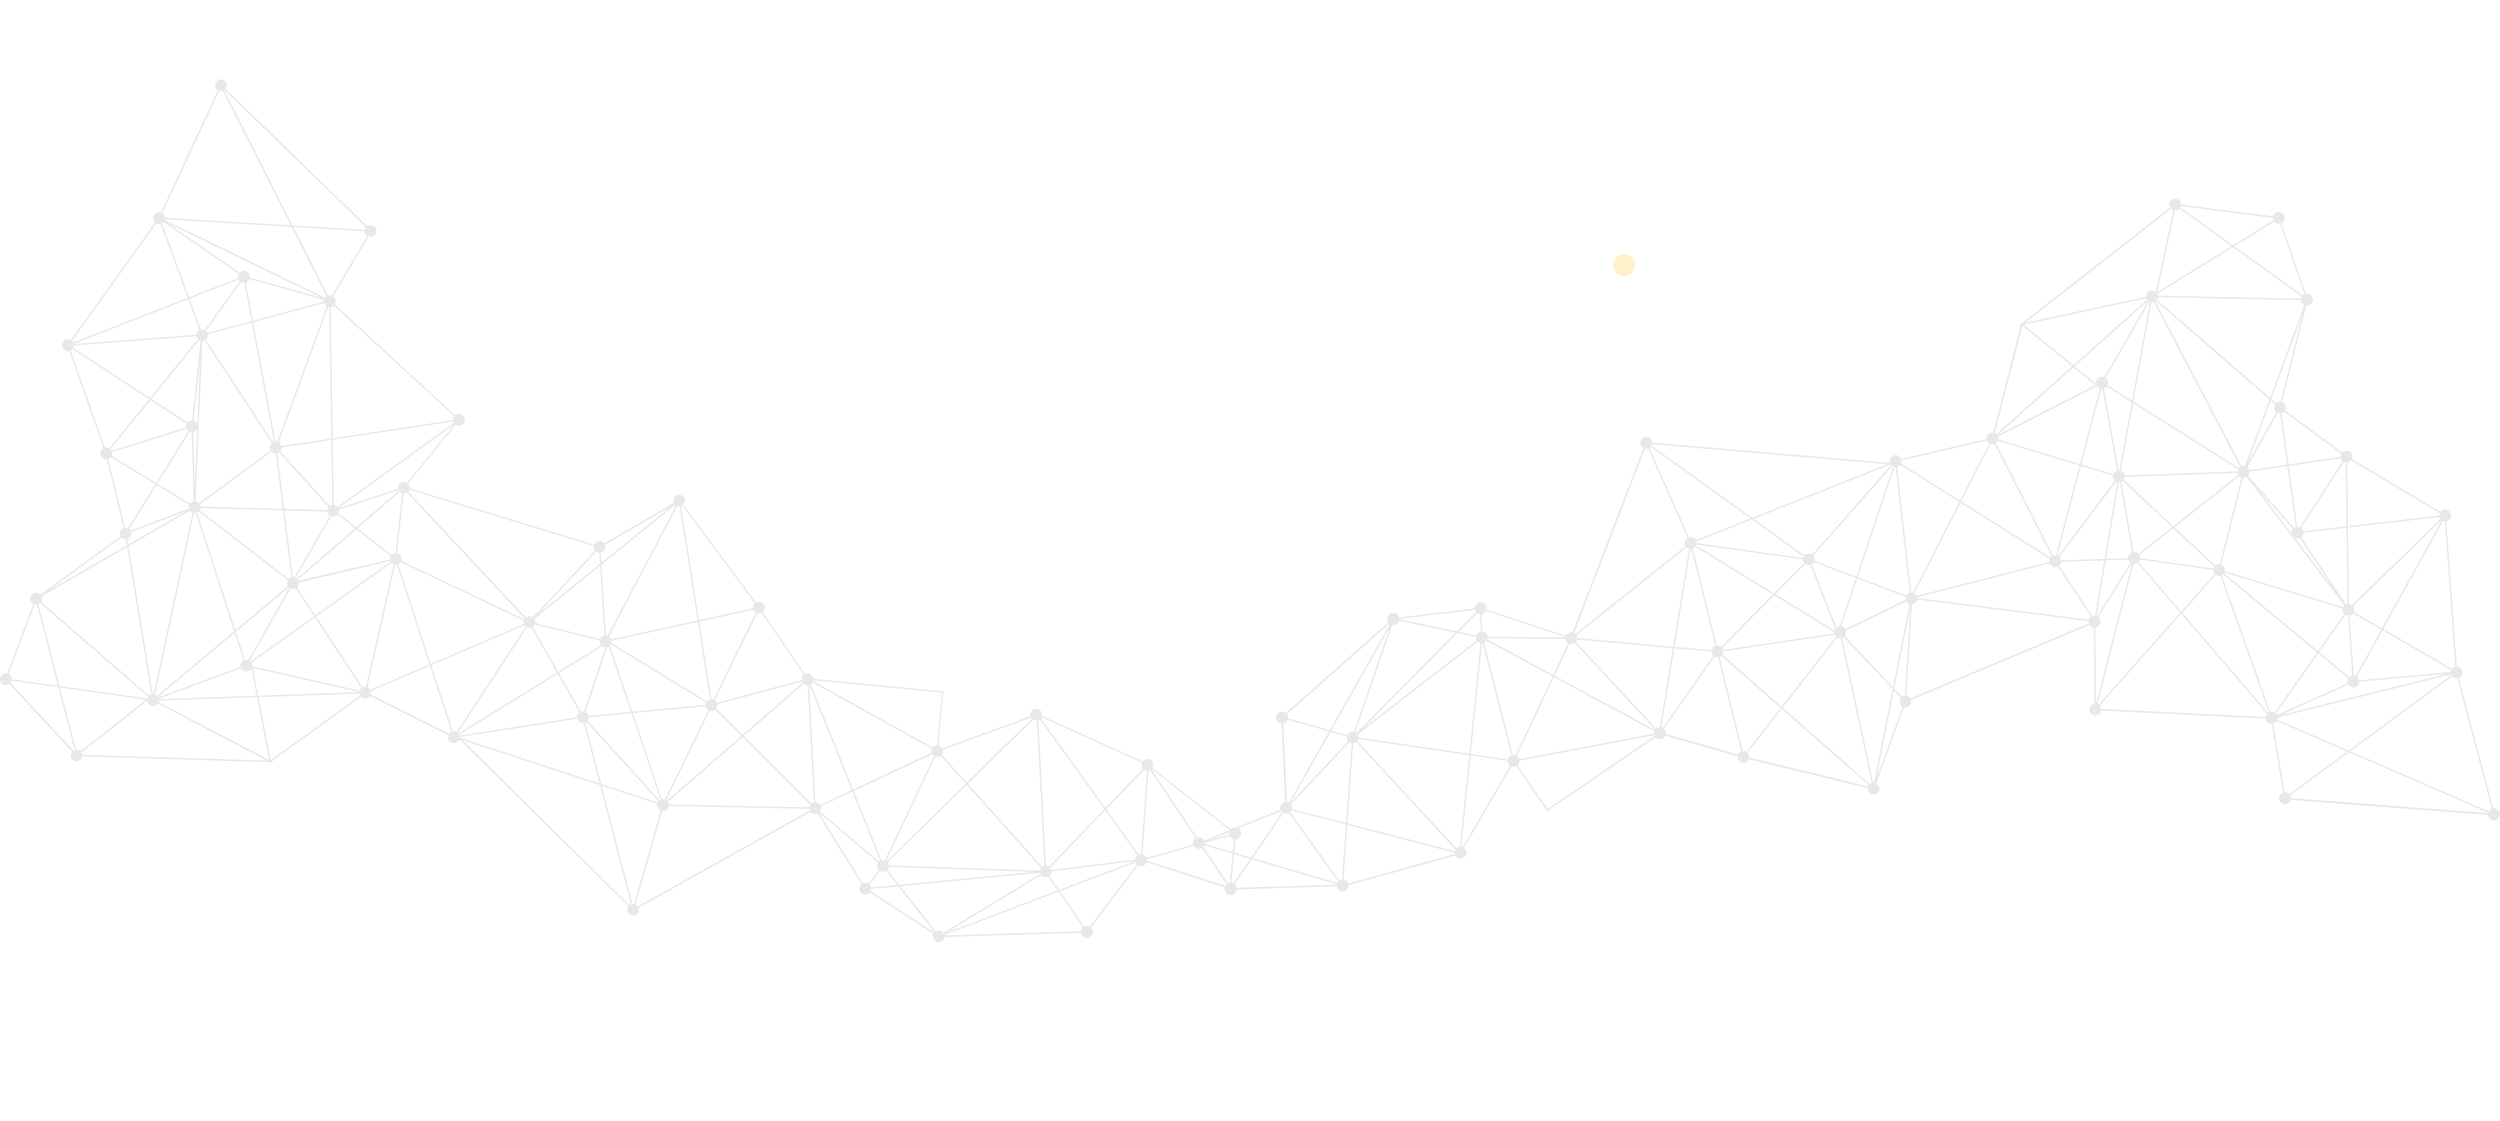 <svg width="1584" height="710" viewBox="0 0 1584 710" fill="none" xmlns="http://www.w3.org/2000/svg">
<g opacity="0.9" clip-path="url(#clip0_108_107)">
<path d="M1583.6 514.315C1582.85 512.867 1581.3 512.1 1579.78 512.291L1557.85 429.412C1557.94 429.37 1558.04 429.327 1558.13 429.284C1559.98 428.347 1560.71 426.089 1559.77 424.236C1559.15 423.001 1557.94 422.277 1556.64 422.192L1550.06 330.324C1550.38 330.26 1550.7 330.153 1551.02 330.004C1552.87 329.067 1553.59 326.809 1552.66 324.956C1551.72 323.103 1549.46 322.379 1547.61 323.316C1547.1 323.572 1546.7 323.934 1546.38 324.338L1490.1 290.791C1490.53 289.811 1490.53 288.639 1489.99 287.595C1489.06 285.742 1486.8 285.018 1484.95 285.955C1484.56 286.147 1484.22 286.403 1483.95 286.701L1447.81 259.969C1448.41 258.925 1448.47 257.605 1447.88 256.455C1447.45 255.603 1446.73 255.006 1445.92 254.665L1461.33 193.47C1462.04 193.555 1462.78 193.427 1463.46 193.086C1465.32 192.149 1466.04 189.891 1465.1 188.038C1464.31 186.505 1462.61 185.738 1460.99 186.079L1445.49 141.412C1445.49 141.412 1445.51 141.412 1445.51 141.391C1447.37 140.454 1448.09 138.196 1447.15 136.343C1446.22 134.49 1443.96 133.765 1442.11 134.703C1441.11 135.214 1440.45 136.087 1440.19 137.088L1381.93 129.59C1381.93 129.015 1381.81 128.44 1381.53 127.886C1380.59 126.033 1378.33 125.309 1376.48 126.246C1374.63 127.184 1373.91 129.441 1374.84 131.295C1374.89 131.358 1374.93 131.422 1374.95 131.508L1281.01 204.823L1280.73 204.589L1280.58 205.164L1279.05 206.356L1280.35 206.08L1262.93 274.049C1262.2 273.963 1261.46 274.07 1260.78 274.432C1259.35 275.156 1258.61 276.647 1258.76 278.138L1204.57 290.791C1204.52 290.663 1204.46 290.535 1204.4 290.407C1203.46 288.554 1201.2 287.83 1199.35 288.767C1197.67 289.619 1196.92 291.579 1197.5 293.304L1046.83 280.417C1046.81 279.906 1046.68 279.374 1046.43 278.884C1045.49 277.031 1043.23 276.306 1041.38 277.244C1039.53 278.181 1038.8 280.439 1039.74 282.292C1040.1 282.995 1040.66 283.527 1041.29 283.889L996.367 400.742C995.536 400.529 994.621 400.614 993.79 401.04C993.024 401.424 992.47 402.042 992.108 402.766L941.794 386.173C941.943 385.385 941.857 384.533 941.453 383.766C940.516 381.913 938.259 381.189 936.407 382.126C935.108 382.786 934.362 384.085 934.362 385.427L886.475 391.2C886.411 390.944 886.305 390.667 886.177 390.412C885.24 388.558 882.983 387.834 881.131 388.771C879.278 389.709 878.555 391.967 879.491 393.82C879.577 393.969 879.64 394.097 879.726 394.224L814.719 451.756C813.612 450.776 811.972 450.521 810.567 451.245C808.715 452.182 807.991 454.44 808.928 456.293C809.545 457.486 810.716 458.21 811.972 458.317L814.315 508.053C813.91 508.117 813.484 508.223 813.101 508.436C811.398 509.309 810.652 511.29 811.27 513.037L783.015 524.433C781.843 524.283 780.715 524.688 779.906 525.476L730.124 486.497C730.315 486.177 730.464 485.815 730.55 485.432C730.997 483.43 729.74 481.427 727.739 480.959C726.248 480.618 724.779 481.214 723.928 482.365L714.197 477.977L660.177 453.609C660.582 451.628 659.326 449.69 657.346 449.243C655.344 448.796 653.343 450.052 652.874 452.054C652.746 452.63 652.768 453.226 652.895 453.758L597.024 474.121C596.534 473.206 595.661 472.503 594.575 472.247L597.705 437.996L515.303 430.115C515.239 428.454 514.089 426.984 512.407 426.601C511.512 426.388 510.639 426.537 509.894 426.899L483.278 387.856C483.832 387.366 484.258 386.684 484.428 385.896C484.875 383.894 483.619 381.892 481.618 381.423C480.681 381.21 479.744 381.38 478.977 381.806L432.964 319.844C433.475 319.354 433.837 318.715 434.007 317.991C434.454 315.989 433.198 313.986 431.197 313.518C429.195 313.071 427.194 314.327 426.725 316.329C426.534 317.118 426.64 317.906 426.917 318.587L382.756 344.275C382.245 343.615 381.5 343.104 380.627 342.912C378.859 342.507 377.113 343.423 376.39 345.021L259.557 309.386L259.408 309.833C259.685 308.576 259.301 307.319 258.471 306.446L288.813 269.171C289.154 269.384 289.537 269.554 289.942 269.639C291.943 270.087 293.945 268.83 294.413 266.828C294.86 264.826 293.604 262.823 291.602 262.355C290.41 262.078 289.239 262.419 288.387 263.143L212.053 192.81C212.287 192.447 212.479 192.043 212.585 191.574C212.926 190.083 212.309 188.613 211.159 187.74L233.474 149.868C233.623 149.932 233.772 149.975 233.921 149.996C235.922 150.443 237.924 149.187 238.392 147.184C238.839 145.182 237.583 143.18 235.581 142.711C234.517 142.477 233.431 142.711 232.601 143.308L142.959 56.297C143.257 55.892 143.491 55.423 143.619 54.891C144.066 52.888 142.81 50.886 140.808 50.418C138.807 49.97 136.805 51.227 136.337 53.229C135.975 54.806 136.677 56.382 137.976 57.212L101.992 134.66C101.885 134.639 101.8 134.596 101.694 134.575C99.692 134.127 97.691 135.384 97.222 137.386C96.924 138.728 97.371 140.07 98.308 140.944L44.842 215.452C44.544 215.303 44.246 215.175 43.905 215.09C41.904 214.621 39.902 215.899 39.434 217.901C38.987 219.903 40.243 221.906 42.245 222.374C42.798 222.502 43.331 222.502 43.842 222.374L65.581 283.932C64.623 284.422 63.878 285.316 63.622 286.445C63.175 288.447 64.431 290.45 66.433 290.918C66.859 291.004 67.263 291.025 67.668 290.982L78.314 334.456C77.186 334.882 76.313 335.862 76.015 337.118C75.802 338.034 75.951 338.972 76.377 339.738L25.594 376.758C25.104 376.247 24.465 375.864 23.72 375.693C21.718 375.246 19.717 376.503 19.248 378.505C18.865 380.188 19.674 381.849 21.144 382.637L4.557 426.707H4.535C2.534 426.26 0.532 427.517 0.064 429.519C-0.383 431.521 0.873 433.523 2.875 433.992C3.96 434.247 5.025 433.992 5.877 433.374L45.694 476.23C45.332 476.656 45.055 477.189 44.927 477.785C44.48 479.787 45.737 481.79 47.738 482.258C49.74 482.705 51.741 481.449 52.209 479.446C52.231 479.361 52.231 479.297 52.252 479.212L170.852 482.94L170.916 483.302L171.384 482.961L173.322 483.025L172.151 482.407L228.768 441.49C229.258 442.022 229.918 442.405 230.663 442.576C232.217 442.917 233.75 442.256 234.581 441.021L284.107 465.857C284.065 465.985 284.022 466.113 284.001 466.262C283.554 468.285 284.81 470.266 286.811 470.735C288.643 471.161 290.453 470.138 291.113 468.434L398.236 574.296C397.916 574.701 397.682 575.191 397.576 575.723C397.129 577.726 398.385 579.728 400.386 580.197C402.388 580.644 404.389 579.387 404.858 577.385C405.028 576.618 404.943 575.851 404.687 575.17L513.471 514.358C513.982 515.039 514.728 515.572 515.643 515.763C516.474 515.955 517.304 515.849 518.028 515.508L545.964 560.281C545.346 560.792 544.878 561.495 544.686 562.347C544.239 564.349 545.495 566.351 547.497 566.82C548.902 567.139 550.286 566.607 551.159 565.585L591.488 591.677C591.381 591.933 591.275 592.189 591.211 592.465C590.764 594.489 592.02 596.47 594.021 596.939C596.023 597.386 598.024 596.129 598.493 594.127C598.535 593.978 598.557 593.829 598.557 593.68L684.941 591.081C685.175 592.551 686.261 593.786 687.794 594.127C689.795 594.574 691.797 593.317 692.265 591.315C692.564 589.995 692.138 588.695 691.243 587.822L721.117 548.246C721.479 548.481 721.862 548.651 722.288 548.736C724.141 549.162 725.972 548.118 726.61 546.393L776.073 562.262C776.052 562.347 776.031 562.411 776.009 562.496C775.562 564.52 776.818 566.5 778.82 566.969C780.14 567.267 781.439 566.82 782.312 565.925C783.015 565.308 783.44 564.434 783.526 563.518L846.978 561.623C847.041 562.006 847.148 562.368 847.34 562.73C848.276 564.583 850.533 565.308 852.386 564.37C853.749 563.689 854.494 562.262 854.43 560.835L864.757 557.959L922.077 542.069C923.035 543.858 925.249 544.54 927.08 543.624C928.933 542.687 929.657 540.429 928.72 538.576C928.443 538.043 928.06 537.596 927.613 537.255L957.657 485.645C958.615 486.028 959.743 486.028 960.744 485.517L980.312 513.974L1048.98 467.114C1050.09 468.349 1051.92 468.754 1053.47 467.966C1054.28 467.561 1054.88 466.879 1055.22 466.113L1100.85 479.148C1100.74 479.894 1100.85 480.682 1101.21 481.406C1102.15 483.259 1104.41 483.983 1106.26 483.046C1107.11 482.599 1107.73 481.875 1108.05 481.044L1183.34 499.32C1183.25 500.022 1183.38 500.747 1183.72 501.428C1184.66 503.281 1186.91 504.006 1188.77 503.068C1190.62 502.131 1191.34 499.873 1190.41 498.02C1190.04 497.296 1189.47 496.742 1188.79 496.401L1206.38 448.199C1207.21 448.391 1208.08 448.284 1208.89 447.88C1210.51 447.049 1211.27 445.217 1210.8 443.534L1323.87 395.971L1323.68 395.524C1324.27 396.674 1325.38 397.398 1326.57 397.547L1327.08 445.835C1326.68 445.899 1326.3 446.005 1325.91 446.197C1324.06 447.134 1323.34 449.392 1324.27 451.245C1325.21 453.098 1327.47 453.822 1329.32 452.885C1330.41 452.331 1331.11 451.33 1331.3 450.201L1435.51 455.356C1435.55 455.803 1435.68 456.229 1435.89 456.634C1436.59 457.997 1438 458.764 1439.44 458.679L1446.53 502.259C1446.39 502.323 1446.26 502.366 1446.11 502.451C1444.26 503.388 1443.53 505.646 1444.47 507.499C1445.41 509.352 1447.66 510.076 1449.52 509.139C1450.5 508.628 1451.18 507.754 1451.43 506.775L1576.51 516.338C1576.53 516.85 1576.65 517.361 1576.91 517.851C1577.85 519.704 1580.1 520.428 1581.96 519.491C1583.79 518.426 1584.53 516.168 1583.6 514.315ZM1547.95 330.153C1548.31 330.302 1548.72 330.388 1549.1 330.409L1555.68 422.277C1555.36 422.341 1555.04 422.447 1554.72 422.596C1554.21 422.852 1553.79 423.235 1553.45 423.661L1510.09 398.548L1547.95 330.153ZM1441.21 259.884C1441.49 260.416 1441.87 260.842 1442.3 261.183L1424.07 293.517L1438.72 253.749L1441.42 256.092C1440.72 257.2 1440.59 258.627 1441.21 259.884ZM1454.01 334.136C1453.82 334.243 1453.65 334.349 1453.48 334.477L1424.37 301.441C1424.99 300.738 1425.31 299.822 1425.28 298.906L1449.24 295.349L1454.6 333.902C1454.39 333.966 1454.2 334.051 1454.01 334.136ZM1457.22 340.91L1479.07 373.691L1454.05 340.846C1455.01 341.315 1456.16 341.379 1457.22 340.91ZM1452.03 338.205L1430.12 309.45L1452.77 335.159C1452.09 335.99 1451.82 337.118 1452.03 338.205ZM1425.16 297.969C1425.09 297.734 1425.01 297.5 1424.9 297.287C1424.62 296.755 1424.26 296.329 1423.82 295.988L1443.17 261.652C1443.62 261.844 1444.11 261.929 1444.62 261.929L1449.13 294.412L1425.16 297.969ZM1422.39 295.327C1421.71 295.178 1420.96 295.2 1420.26 295.455L1365.62 191.063L1365.69 190.722C1365.77 190.658 1365.84 190.594 1365.9 190.552L1437.95 253.089L1422.39 295.327ZM1419.41 295.924C1419.13 296.116 1418.88 296.35 1418.66 296.605L1351.72 254.41L1363.17 191.51C1363.66 191.553 1364.15 191.489 1364.64 191.319L1419.41 295.924ZM1345.63 304.039C1346.01 303.507 1346.25 302.868 1346.31 302.207L1417.83 299.609C1417.9 299.971 1418 300.333 1418.19 300.695C1418.24 300.78 1418.28 300.844 1418.32 300.908L1377.01 333.412L1345.63 304.039ZM1402.97 359.015C1402.71 359.377 1402.52 359.782 1402.4 360.208L1355.96 353.605C1355.96 353.03 1355.83 352.412 1355.55 351.858C1355.51 351.773 1355.47 351.709 1355.42 351.645L1376.97 334.69L1402.97 359.015ZM1266.06 276.541L1328.81 244.612C1329.23 245.229 1329.83 245.698 1330.49 245.954L1317.82 294.071L1266.23 278.415C1266.34 277.797 1266.27 277.158 1266.06 276.541ZM1331.43 246.188C1331.64 246.209 1331.87 246.23 1332.09 246.209L1341.46 298.267C1341.26 298.331 1341.07 298.395 1340.88 298.501C1340.01 298.948 1339.39 299.673 1339.07 300.503L1318.72 294.326L1331.43 246.188ZM1333.02 246.06C1333.22 245.996 1333.41 245.932 1333.6 245.826C1334.07 245.591 1334.47 245.251 1334.79 244.867L1350.65 254.857L1342.78 298.096C1342.67 298.096 1342.54 298.096 1342.44 298.096L1333.02 246.06ZM1351.53 255.432L1418.15 297.415C1417.98 297.798 1417.85 298.224 1417.81 298.65L1346.29 301.249C1346.23 300.887 1346.12 300.525 1345.93 300.163C1345.46 299.225 1344.65 298.586 1343.71 298.288L1351.53 255.432ZM1350.85 253.835L1335.3 244.037C1335.77 243.035 1335.79 241.821 1335.24 240.756C1334.98 240.245 1334.6 239.798 1334.17 239.478L1341.95 225.974L1361.94 191.169C1362.02 191.212 1362.13 191.233 1362.22 191.276L1350.85 253.835ZM1333.34 239.01C1332.36 238.605 1331.24 238.605 1330.21 239.137C1328.66 239.926 1327.89 241.672 1328.25 243.312L1314.48 232.087L1360.96 190.594C1361 190.637 1361.07 190.68 1361.11 190.722L1333.34 239.01ZM1327.68 244.079L1265.63 275.667L1313.75 232.726L1327.68 244.079ZM1265.95 279.331L1317.57 294.987L1302.58 351.858C1302 351.794 1301.4 351.837 1300.85 352.05L1264.65 280.886C1265.23 280.481 1265.68 279.949 1265.95 279.331ZM1318.48 295.264L1338.86 301.441C1338.77 302.144 1338.9 302.868 1339.24 303.549C1339.43 303.911 1339.69 304.252 1339.97 304.529L1303.96 352.306C1303.81 352.22 1303.68 352.156 1303.51 352.093L1318.48 295.264ZM1340.92 305.211C1341.12 305.296 1341.31 305.381 1341.52 305.445L1333.45 354.095L1305.83 354.989C1305.77 354.606 1305.66 354.244 1305.47 353.882C1305.28 353.52 1305.05 353.179 1304.77 352.902L1340.92 305.211ZM1334.24 355.032L1348.59 354.585C1348.65 354.819 1348.74 355.053 1348.87 355.266C1349.12 355.777 1349.48 356.182 1349.91 356.523L1328.79 390.39C1328.66 390.326 1328.53 390.284 1328.4 390.22L1334.24 355.032ZM1348.46 353.605L1334.41 354.052L1342.46 305.594C1342.71 305.594 1342.97 305.594 1343.22 305.552L1350.89 350.048C1350.76 350.09 1350.63 350.154 1350.51 350.218C1349.19 350.9 1348.44 352.22 1348.46 353.605ZM1344.16 305.253C1344.2 305.232 1344.25 305.211 1344.29 305.189C1344.54 305.062 1344.76 304.913 1344.97 304.742L1376.25 334.009L1354.81 350.878C1354.02 350.112 1352.91 349.728 1351.8 349.835L1344.16 305.253ZM1355.81 354.563L1402.27 361.145C1402.27 361.742 1402.4 362.338 1402.67 362.892C1402.82 363.169 1402.99 363.424 1403.18 363.659L1382.02 387.493L1355 356.054C1355.38 355.628 1355.66 355.117 1355.81 354.563ZM1377.74 334.073L1418.94 301.654C1419.3 302.016 1419.73 302.271 1420.2 302.463L1406.46 357.481C1405.76 357.396 1405.01 357.524 1404.33 357.865C1404.08 357.993 1403.86 358.142 1403.65 358.312L1377.74 334.073ZM1421.11 302.697C1421.81 302.783 1422.56 302.655 1423.24 302.314C1423.3 302.293 1423.35 302.25 1423.41 302.229L1485.33 383.51C1484.99 383.83 1484.71 384.192 1484.5 384.618L1409.68 361.827C1409.81 361.06 1409.7 360.25 1409.32 359.505C1408.89 358.653 1408.17 358.035 1407.34 357.716L1421.11 302.697ZM1409.42 362.743L1484.2 385.534C1484.03 386.343 1484.14 387.195 1484.52 387.983C1484.73 388.409 1485.01 388.75 1485.33 389.048L1468.7 412.606L1409.17 363.211C1409.27 363.062 1409.34 362.892 1409.42 362.743ZM1494.81 431.01C1494.74 430.712 1494.64 430.413 1494.49 430.115C1494.21 429.583 1493.83 429.135 1493.36 428.795L1509.63 399.4L1552.98 424.492C1552.81 424.897 1552.7 425.344 1552.7 425.791L1494.81 431.01ZM1550.21 427.005L1444.53 453.183L1487.95 433.779C1488.95 435.44 1491.08 436.058 1492.85 435.163C1494.1 434.524 1494.85 433.289 1494.89 431.968L1550.21 427.005ZM1492.51 428.347C1492.14 428.198 1491.76 428.113 1491.36 428.092L1488.69 389.922C1488.99 389.858 1489.27 389.751 1489.55 389.624C1490.06 389.368 1490.48 388.985 1490.82 388.558L1508.77 398.953L1492.51 428.347ZM1490.4 428.156C1490.08 428.219 1489.76 428.326 1489.44 428.475C1489.12 428.646 1488.84 428.837 1488.59 429.072L1469.45 413.203L1486.12 389.581C1486.61 389.836 1487.16 389.986 1487.74 390.007L1490.4 428.156ZM1468.89 413.991L1487.97 429.817C1487.4 430.712 1487.23 431.841 1487.54 432.884L1442.53 452.992C1442.36 452.693 1442.15 452.395 1441.91 452.161L1468.89 413.991ZM1443 454.568L1552.93 427.325C1552.98 427.431 1553.02 427.559 1553.08 427.666C1553.1 427.708 1553.13 427.73 1553.15 427.772L1488.1 475.57L1442.83 455.952C1442.98 455.505 1443.02 455.036 1443 454.568ZM1546.99 329.621C1547.04 329.642 1547.08 329.685 1547.1 329.706L1509.24 398.101L1491.31 387.728C1491.72 386.748 1491.72 385.598 1491.21 384.575C1491.12 384.384 1490.99 384.213 1490.87 384.043L1546.99 329.621ZM1546.31 328.918L1490.18 383.34C1489.63 382.893 1488.97 382.637 1488.29 382.552L1487.69 334.286L1545.67 327.597C1545.74 327.874 1545.84 328.13 1545.97 328.385C1546.08 328.577 1546.21 328.747 1546.31 328.918ZM1488.38 292.665C1488.86 292.409 1489.29 292.047 1489.61 291.643L1545.89 325.19C1545.69 325.638 1545.59 326.128 1545.59 326.617L1487.71 333.306L1487.23 293.027C1487.61 292.963 1487.99 292.857 1488.38 292.665ZM1487.33 382.573C1486.99 382.616 1486.65 382.722 1486.33 382.871L1458.03 340.441C1458.93 339.738 1459.42 338.673 1459.44 337.566L1486.74 334.413L1487.33 382.573ZM1485.07 292.708C1485.44 292.878 1485.84 293.006 1486.25 293.048L1486.74 333.434L1459.33 336.586C1459.27 336.309 1459.16 336.053 1459.03 335.798C1458.8 335.329 1458.48 334.946 1458.12 334.626L1485.07 292.708ZM1484.27 292.196L1457.31 334.115C1456.76 333.86 1456.16 333.732 1455.56 333.753L1450.2 295.221L1483.07 290.343C1483.14 290.578 1483.22 290.791 1483.33 291.025C1483.56 291.472 1483.88 291.877 1484.27 292.196ZM1446.26 261.524C1446.64 261.332 1446.98 261.077 1447.26 260.779L1483.39 287.51C1483.07 288.085 1482.92 288.746 1482.92 289.406L1450.05 294.284L1445.53 261.822C1445.79 261.737 1446.02 261.631 1446.26 261.524ZM1445 254.452C1444.3 254.367 1443.55 254.495 1442.87 254.836C1442.57 254.985 1442.32 255.177 1442.08 255.39L1439.1 252.791L1459.14 198.454L1445 254.452ZM1438.32 252.109L1366.54 189.828C1366.84 189.38 1367.03 188.848 1367.11 188.315L1458.08 190.19C1458.12 190.637 1458.25 191.063 1458.46 191.489C1458.82 192.213 1459.4 192.767 1460.06 193.108L1438.32 252.109ZM1366.82 186.206L1414.83 156.557L1458.48 187.974C1458.27 188.358 1458.14 188.762 1458.08 189.188L1367.11 187.314C1367.09 186.973 1366.99 186.59 1366.82 186.206ZM1444.62 141.753L1460.12 186.419H1460.1C1459.69 186.632 1459.35 186.888 1459.08 187.208L1415.75 156.024L1440.98 140.454C1441.83 141.54 1443.26 142.051 1444.62 141.753ZM1381.87 130.592L1440.13 138.089C1440.13 138.6 1440.23 139.133 1440.47 139.623L1414.89 155.406L1381.55 131.422C1381.68 131.167 1381.78 130.869 1381.87 130.592ZM1379.95 132.977C1380.36 132.764 1380.7 132.509 1381 132.189L1414 155.96L1366.9 185.035L1377.95 133.382C1378.61 133.425 1379.31 133.297 1379.95 132.977ZM1375.61 132.296C1376.01 132.679 1376.48 132.977 1376.99 133.169L1365.92 184.971C1364.79 183.97 1363.13 183.672 1361.71 184.417C1360.3 185.12 1359.55 186.59 1359.66 188.06L1283.03 204.546L1375.61 132.296ZM1359.87 188.997C1359.94 189.146 1359.98 189.295 1360.07 189.444C1360.15 189.593 1360.21 189.721 1360.32 189.849L1313.71 231.448L1282.16 205.717L1359.87 188.997ZM1281.37 206.314L1312.99 232.108L1264.99 274.943C1264.67 274.666 1264.31 274.453 1263.93 274.304L1281.37 206.314ZM1261.27 281.312C1262.06 281.589 1262.95 281.61 1263.78 281.312L1299.98 352.476C1299.68 352.668 1299.42 352.923 1299.19 353.179L1242.68 317.693L1261.27 281.312ZM1298.38 356.033L1252.28 367.833L1238.74 371.305L1214.38 377.546C1214.38 377.546 1214.38 377.525 1214.36 377.525C1214.02 376.865 1213.51 376.353 1212.91 375.991L1242.23 318.566L1298.66 354.01C1298.4 354.627 1298.3 355.33 1298.38 356.033ZM1204.84 291.77L1259.03 279.118C1259.07 279.246 1259.14 279.374 1259.2 279.501C1259.5 280.077 1259.93 280.545 1260.42 280.886L1241.89 317.181L1204.52 293.709C1204.8 293.091 1204.91 292.431 1204.84 291.77ZM1202.82 295.477C1203.29 295.242 1203.69 294.901 1204.01 294.518L1241.44 318.033L1212.06 375.608C1211.72 375.523 1211.36 375.459 1211 375.48L1209.36 360.911L1202.01 295.796C1202.29 295.711 1202.56 295.604 1202.82 295.477ZM1201.05 295.881L1208.31 360.336L1210.04 375.587C1209.8 375.651 1209.57 375.736 1209.34 375.864C1208.7 376.183 1208.19 376.673 1207.84 377.248L1177.06 365.639L1200.39 295.796C1200.61 295.86 1200.84 295.881 1201.05 295.881ZM1071.1 347.811C1071.3 347.811 1071.47 347.811 1071.66 347.79L1080.62 384.171L1086.82 409.284C1086.71 409.326 1086.58 409.369 1086.48 409.433C1085.43 409.965 1084.75 410.902 1084.52 411.967L1061.01 409.837L1071.1 347.811ZM1060.03 409.731L999.305 404.257C999.284 403.724 999.156 403.192 998.9 402.702C998.858 402.617 998.815 402.531 998.773 402.468L1068.61 346.767C1069.06 347.193 1069.57 347.492 1070.15 347.662L1060.03 409.731ZM1081.43 383.446L1072.57 347.556C1072.68 347.513 1072.81 347.47 1072.91 347.407C1073.4 347.151 1073.81 346.81 1074.13 346.427L1123.36 376.716L1090.44 409.795C1089.67 409.22 1088.71 408.943 1087.73 409.049L1081.43 383.446ZM1142.35 354.457C1142.35 355.011 1142.48 355.586 1142.75 356.118C1142.88 356.353 1143.01 356.566 1143.18 356.779L1124.06 375.991L1074.64 345.596C1074.72 345.426 1074.79 345.234 1074.83 345.042L1142.35 354.457ZM1074.85 343.125L1110.03 329.173L1142.77 352.646C1142.63 352.923 1142.52 353.2 1142.46 353.498L1074.98 344.084C1074.98 343.764 1074.94 343.445 1074.85 343.125ZM1143.86 357.439C1144.75 358.078 1145.9 358.334 1146.99 358.057L1162.9 398.548C1162.68 398.868 1162.51 399.209 1162.41 399.571L1124.91 376.503L1143.86 357.439ZM1124.21 377.227L1162.24 400.614C1162.24 400.849 1162.26 401.104 1162.3 401.339L1091.8 411.733C1091.74 411.499 1091.65 411.286 1091.54 411.052C1091.44 410.839 1091.31 410.647 1091.16 410.455L1124.21 377.227ZM1091.93 412.692L1138.84 405.769L1162.6 402.255C1162.62 402.297 1162.64 402.34 1162.66 402.382C1162.85 402.744 1163.07 403.043 1163.34 403.32L1128.79 447.752L1091.31 414.843C1091.72 414.204 1091.93 413.458 1091.93 412.692ZM1147.91 357.694C1148.54 357.332 1149.06 356.821 1149.38 356.225L1175.86 366.215L1165.58 396.951C1165.13 396.993 1164.71 397.121 1164.28 397.334C1164.05 397.441 1163.83 397.59 1163.62 397.76L1147.91 357.694ZM1176.76 366.555L1207.46 378.143C1207.27 378.76 1207.25 379.442 1207.42 380.081L1169.18 398.697C1168.58 397.76 1167.64 397.142 1166.6 396.972L1176.76 366.555ZM1169.56 399.592L1207.76 380.997C1208.23 381.849 1208.99 382.467 1209.85 382.765L1199.37 435.398L1168.88 403.064C1169.67 402.105 1169.92 400.806 1169.56 399.592ZM1199.03 295.242C1199.18 295.349 1199.33 295.434 1199.5 295.498L1176.16 365.299L1149.74 355.33C1149.95 354.478 1149.87 353.562 1149.44 352.71C1149.31 352.455 1149.14 352.22 1148.97 352.007L1199.03 295.242ZM1198.03 294.262C1198.11 294.39 1198.2 294.497 1198.31 294.603L1148.25 351.368C1147.14 350.602 1145.67 350.431 1144.39 351.091C1143.99 351.304 1143.65 351.56 1143.35 351.88L1111.11 328.769L1198.03 294.262ZM1046.83 281.418L1195.71 294.156L1110.2 328.087L1046.49 282.398C1046.64 282.079 1046.74 281.759 1046.83 281.418ZM1045.89 283.165L1109.11 328.492L1074.51 342.231C1073.66 340.676 1071.83 339.973 1070.17 340.463L1045.11 283.825C1045.4 283.634 1045.68 283.421 1045.89 283.165ZM1042.27 284.251C1042.91 284.4 1043.57 284.4 1044.21 284.209L1069.27 340.846C1067.61 341.847 1066.97 343.977 1067.89 345.745C1067.93 345.83 1067.97 345.915 1068.02 345.979L998.176 401.679C997.921 401.445 997.644 401.232 997.367 401.083L1042.27 284.251ZM992.236 406.089C992.555 406.706 993.024 407.196 993.556 407.537L984.102 427.687L942.368 405.173C942.475 404.917 942.539 404.64 942.581 404.363L991.831 404.853C991.916 405.258 992.023 405.684 992.236 406.089ZM939.92 388.814C940.686 388.431 941.24 387.813 941.602 387.089L991.916 403.682C991.895 403.746 991.895 403.809 991.874 403.873L942.624 403.383C942.581 402.957 942.454 402.531 942.241 402.127C941.623 400.934 940.473 400.21 939.238 400.103L938.834 389.176C939.196 389.112 939.558 388.984 939.92 388.814ZM935.938 388.452C936.492 388.878 937.173 389.134 937.854 389.197L938.259 400.146C937.897 400.21 937.535 400.316 937.173 400.508C936.279 400.955 935.64 401.722 935.342 402.617L924.206 400.295L935.938 388.452ZM935.555 405.535C935.597 405.599 935.64 405.663 935.661 405.726L862.713 462.3L923.397 401.083L935.15 403.533C935.108 404.214 935.235 404.896 935.555 405.535ZM886.752 444.876L936.257 406.493C936.747 406.983 937.386 407.324 938.046 407.473L930.956 477.551L860.903 467.284C860.903 466.688 860.775 466.091 860.498 465.516C860.456 465.452 860.413 465.388 860.392 465.324L886.752 444.876ZM886.71 392.158L934.597 386.386C934.661 386.641 934.767 386.918 934.895 387.174C935.001 387.387 935.129 387.6 935.278 387.77L923.12 400.039L886.71 392.414C886.688 392.329 886.71 392.243 886.71 392.158ZM882.196 395.801C883.005 395.971 883.856 395.864 884.644 395.481C885.539 395.034 886.177 394.246 886.475 393.372L922.268 400.87L859.412 464.259C859.221 464.11 859.008 463.983 858.795 463.876L882.196 395.801ZM857.901 463.557C857.092 463.386 856.24 463.471 855.452 463.876C854.643 464.302 854.047 464.962 853.706 465.75L843.528 462.875L880.812 396.929L857.901 463.557ZM818.233 510.055C818.169 509.948 818.105 509.821 818.041 509.714L854.962 470.266C855.388 470.586 855.878 470.799 856.41 470.905L852.833 521.451L818.573 512.568C818.744 511.738 818.658 510.864 818.233 510.055ZM853.812 468.924C853.94 469.18 854.089 469.393 854.26 469.606L817.509 508.862L843.017 463.727L853.429 466.666C853.344 467.412 853.451 468.2 853.812 468.924ZM880.492 394.949C880.556 395.012 880.641 395.055 880.705 395.119L842.57 462.598L816.082 455.122C816.188 454.376 816.082 453.588 815.72 452.885C815.635 452.736 815.571 452.608 815.486 452.48L880.492 394.949ZM813.037 458.274C813.399 458.21 813.74 458.104 814.08 457.933C814.89 457.507 815.486 456.847 815.826 456.059L842.08 463.471L816.657 508.457C816.274 508.244 815.848 508.117 815.401 508.053L813.037 458.274ZM811.568 513.463C811.781 513.889 812.079 514.251 812.42 514.571L792.745 543.347L782.014 540.173L782.802 531.845C784.462 531.781 785.932 530.631 786.315 528.948C786.677 527.308 785.91 525.711 784.548 524.901L811.781 513.91L811.568 513.463ZM781.034 539.897L763.234 534.657C763.255 534.486 763.276 534.295 763.276 534.124L779.203 529.608C779.65 530.674 780.587 531.504 781.801 531.781L781.034 539.897ZM779.012 527.287C778.905 527.755 778.905 528.224 778.969 528.671L766.257 532.292L779.075 527.116C779.054 527.159 779.033 527.223 779.012 527.287ZM762.361 536.488C762.616 536.212 762.808 535.892 762.978 535.551L780.949 540.855L779.182 559.365C778.82 559.429 778.458 559.535 778.117 559.706L767.492 544.157L762.361 536.488ZM780.161 559.344L781.886 541.153L792.149 544.178L781.524 559.727C781.098 559.514 780.63 559.386 780.161 559.344ZM729.655 487.221L779.182 526.009L763 532.548C762.957 532.484 762.936 532.399 762.914 532.335C762.063 530.652 760.104 529.907 758.379 530.503L729.506 487.37C729.549 487.328 729.591 487.264 729.655 487.221ZM659.986 454.483L674.933 461.214L723.566 483.153C723.48 483.344 723.417 483.515 723.374 483.728C723.097 484.942 723.459 486.156 724.226 487.029L700.335 511.929L659.539 455.143C659.73 454.951 659.879 454.738 659.986 454.483ZM658.879 455.825L699.697 512.654L664.649 549.205C664.244 548.907 663.776 548.694 663.265 548.566C663.095 548.523 662.903 548.502 662.733 548.481L657.92 456.357C658.24 456.229 658.581 456.059 658.879 455.825ZM625.534 550.44L563.211 548.289C563.147 547.586 562.892 546.947 562.466 546.393L612.503 497.275L659.581 549.78C659.198 550.227 658.9 550.76 658.772 551.399C658.751 551.463 658.751 551.548 658.73 551.612L625.534 550.44ZM655.025 552.421L569.599 560.6L562.168 551.228C562.636 550.76 562.977 550.142 563.126 549.46C563.147 549.396 563.147 549.311 563.168 549.247L655.025 552.421ZM661.604 555.85C662.498 556.042 663.371 555.914 664.138 555.531L670.1 564.221L599.579 590.953L659.517 554.551C660.028 555.169 660.731 555.659 661.604 555.85ZM664.904 554.977C665.458 554.487 665.884 553.806 666.054 553.017C666.118 552.741 666.139 552.485 666.139 552.208L719.264 545.562L670.994 563.859L664.904 554.977ZM654.599 455.952C654.961 456.187 655.365 456.378 655.834 456.485C656.217 456.57 656.579 456.591 656.941 456.57L661.753 548.544C661.242 548.651 660.752 548.843 660.327 549.141L613.206 496.593L654.599 455.952ZM597.513 476.699C597.641 476.124 597.62 475.549 597.492 474.995L653.364 454.632C653.492 454.887 653.662 455.122 653.854 455.335L612.546 495.89L596.747 478.275C597.109 477.806 597.386 477.295 597.513 476.699ZM596.044 478.914L611.865 496.551L561.784 545.711C561.699 545.648 561.593 545.562 561.486 545.498L572.282 522.622L592.68 479.404C592.786 479.447 592.893 479.468 593.021 479.489C594.128 479.766 595.214 479.51 596.044 478.914ZM520.008 510.95L540.066 501.556L557.675 545.392C557.419 545.52 557.206 545.69 556.993 545.882L519.604 514.123C519.838 513.761 520.008 513.356 520.115 512.93C520.242 512.249 520.2 511.567 520.008 510.95ZM540.939 501.151L590.7 477.828C590.977 478.296 591.381 478.701 591.849 478.999L571.323 522.473L560.634 545.094C560.528 545.051 560.422 545.03 560.315 545.009C559.719 544.881 559.123 544.902 558.548 545.03L540.939 501.151ZM515.345 431.074L596.789 438.87L593.745 472.162C592.637 472.204 591.594 472.737 590.934 473.61L515.196 431.564C515.26 431.393 515.303 431.223 515.345 431.074ZM514.749 432.394L590.444 474.42C590.359 474.611 590.295 474.824 590.253 475.037C590.103 475.698 590.146 476.337 590.316 476.933L540.577 500.236L513.706 433.353C514.11 433.119 514.472 432.799 514.749 432.394ZM479.723 388.601C479.85 388.644 479.957 388.686 480.085 388.708C480.979 388.899 481.852 388.771 482.597 388.388L509.213 427.431C508.659 427.921 508.233 428.603 508.063 429.391C507.957 429.881 507.935 430.371 508.02 430.839L454.342 445.26C454.065 444.578 453.575 443.982 452.936 443.577L479.723 388.601ZM380.84 408.794L353.67 425.6L337.531 397.164C338.063 396.802 338.51 396.312 338.808 395.694L379.945 405.812C379.818 406.941 380.158 408.006 380.84 408.794ZM381.606 409.454C381.968 409.71 382.394 409.88 382.841 409.986C383.097 410.05 383.352 410.072 383.608 410.072L370.13 450.755C369.406 450.627 368.703 450.691 368.064 450.947L354.16 426.43L381.606 409.454ZM387.376 406.025L442.12 394.054L449.849 443.13C449.125 443.343 448.465 443.769 447.997 444.365L407.69 419.785L387.27 407.324C387.291 407.281 387.291 407.239 387.313 407.196C387.376 406.791 387.398 406.408 387.376 406.025ZM447.486 445.174C447.379 445.387 447.315 445.622 447.251 445.856C447.187 446.09 447.166 446.325 447.166 446.559L400.684 450.926L386.482 408.772C386.631 408.602 386.78 408.389 386.908 408.197L447.486 445.174ZM399.705 451.032L373.047 453.545C372.791 452.48 372.046 451.565 371.045 451.075L384.651 409.944C385.013 409.837 385.375 409.688 385.694 409.475L399.705 451.032ZM371.62 457.465L417.293 507.669C417.08 507.904 416.909 508.18 416.76 508.479L380.946 496.742L370.832 457.912C371.109 457.784 371.364 457.635 371.62 457.465ZM372.323 456.804C372.685 456.378 372.94 455.846 373.068 455.271C373.132 455.015 373.153 454.76 373.153 454.504L400.024 451.969L418.485 506.732C418.315 506.817 418.144 506.924 417.995 507.03L372.323 456.804ZM401.004 451.884L447.251 447.539C447.464 448.476 448.039 449.307 448.848 449.839L437.393 473.461L421.317 506.562C421.21 506.519 421.083 506.498 420.955 506.455C420.423 506.327 419.89 506.349 419.401 506.434L401.004 451.884ZM438.457 473.397L449.7 450.223C449.806 450.265 449.934 450.308 450.062 450.329C451.19 450.585 452.319 450.308 453.171 449.648L469.822 466.262L422.595 507.286C422.467 507.158 422.318 507.052 422.169 506.966L438.457 473.397ZM453.852 448.966C454.171 448.54 454.406 448.071 454.533 447.517C454.64 447.07 454.64 446.623 454.597 446.197L508.297 431.777C508.404 432.032 508.553 432.245 508.702 432.48L470.545 465.644L453.852 448.966ZM478.85 388.175L452.085 443.151C451.957 443.108 451.851 443.066 451.723 443.044C451.403 442.981 451.105 442.959 450.786 442.959L443.057 393.841L477.402 386.322C477.678 387.089 478.19 387.728 478.85 388.175ZM432.304 320.419L478.317 382.381C477.806 382.871 477.444 383.51 477.274 384.235C477.189 384.618 477.167 385.023 477.189 385.385L442.908 392.882L431.537 320.739C431.814 320.653 432.07 320.547 432.304 320.419ZM429.664 320.803C429.983 320.866 430.281 320.888 430.601 320.888L441.971 393.095L387.164 405.087C386.908 404.363 386.44 403.746 385.801 403.298L429.195 320.653C429.344 320.717 429.515 320.76 429.664 320.803ZM427.918 319.865C428.045 319.993 428.194 320.121 428.344 320.227L384.949 402.872C384.8 402.808 384.651 402.766 384.481 402.723C384.289 402.681 384.097 402.659 383.906 402.638L381.117 357.758L427.918 319.865ZM383.565 347.407C383.735 346.618 383.65 345.83 383.374 345.127L425.341 320.717L381.031 356.587L380.627 350.239C382.053 349.963 383.224 348.897 383.565 347.407ZM382.948 402.681C381.734 402.915 380.712 403.746 380.222 404.917L339.149 394.821C339.34 393.862 339.149 392.904 338.659 392.137L380.201 358.504L382.948 402.681ZM377.752 349.6C378.136 349.877 378.604 350.09 379.094 350.218C379.285 350.261 379.477 350.282 379.669 350.303L380.116 357.332L340.575 389.347L377.752 349.6ZM259.408 310.323L376.24 345.958C376.049 347.066 376.368 348.131 377.05 348.94L337.658 391.029C337.275 390.752 336.807 390.539 336.317 390.412C335.146 390.156 333.975 390.476 333.102 391.178L258.663 311.516C258.982 311.196 259.238 310.791 259.408 310.323ZM332.442 391.903C332.356 392.03 332.271 392.18 332.186 392.329L274.994 365.15L254.276 355.309C254.319 355.202 254.34 355.096 254.362 354.989C254.809 352.987 253.574 351.006 251.594 350.538L255.66 312.772C256.47 312.815 257.257 312.602 257.917 312.176L332.442 391.903ZM331.973 395.332L272.971 420.615L252.339 357.524C252.956 357.226 253.489 356.757 253.872 356.182L296.67 376.524L309.233 382.488L331.845 393.223V393.245C331.675 393.969 331.739 394.693 331.973 395.332ZM162.633 440.808L100.629 442.959C100.629 442.895 100.608 442.831 100.586 442.768L152.604 423.491C153.094 424.428 153.967 425.152 155.074 425.387C156.778 425.77 158.46 424.939 159.226 423.448L162.633 440.808ZM160.163 423.193L227.767 438.55L163.591 440.765L160.163 423.193ZM213.991 326.106L225.02 334.712L188.014 366.683C187.822 366.513 187.609 366.364 187.396 366.236L209.86 327.278C209.988 327.32 210.116 327.363 210.265 327.406C211.712 327.725 213.139 327.193 213.991 326.106ZM210.839 278.649L287.344 267.041C287.429 267.296 287.514 267.552 287.663 267.786L213.82 321.207C213.331 320.675 212.671 320.291 211.925 320.121C211.798 320.1 211.649 320.078 211.521 320.057L210.839 278.649ZM214.736 322.975L252.467 310.515C252.509 310.642 252.573 310.77 252.637 310.877L225.744 334.094L214.481 325.297C214.587 325.084 214.651 324.85 214.715 324.594C214.864 324.04 214.864 323.486 214.736 322.975ZM121.709 266.38C120.58 266.359 119.515 266.849 118.792 267.68L95.902 252.706L126.116 215.452C126.414 215.622 126.734 215.771 127.074 215.856L121.709 266.38ZM126.798 227.508L125.03 268.596C124.604 267.616 123.753 266.828 122.645 266.53L126.798 227.508ZM120.814 273.75C121.027 273.793 121.219 273.814 121.432 273.836L122.688 317.671C121.772 317.82 120.942 318.31 120.367 319.013L99.777 306.467L120.218 273.537C120.388 273.644 120.601 273.708 120.814 273.75ZM122.39 273.772C123.455 273.559 124.37 272.877 124.902 271.919L123.369 307.895L122.39 273.772ZM128.267 216.005C128.735 215.984 129.182 215.878 129.587 215.686L172.342 280.801C171.746 281.312 171.32 281.994 171.129 282.803C170.916 283.74 171.086 284.656 171.491 285.423L125.946 318.779C125.456 318.268 124.817 317.884 124.072 317.714C124.008 317.693 123.944 317.693 123.88 317.671L128.267 216.005ZM205.24 191.106L160.27 203.161L155.734 178.879C156.735 178.56 157.587 177.814 158.012 176.792L205.282 190.083C205.218 190.424 205.197 190.765 205.24 191.106ZM159.333 203.396L131.524 210.851C131.312 210.34 130.992 209.871 130.566 209.488L152.817 178.602C153.115 178.751 153.435 178.879 153.754 178.964C154.095 179.05 154.457 179.071 154.797 179.05L159.333 203.396ZM131.716 213.109C131.823 212.661 131.823 212.214 131.78 211.767L159.503 204.333L173.62 280.077C173.45 280.14 173.301 280.204 173.152 280.268L130.417 215.175C131.056 214.685 131.524 213.961 131.716 213.109ZM179.156 322.4L126.989 320.973C126.947 320.462 126.776 319.993 126.542 319.567L172.087 286.211C172.577 286.722 173.215 287.106 173.961 287.276C174.237 287.34 174.493 287.361 174.77 287.361L179.156 322.4ZM175.707 287.255C176.133 287.148 176.537 286.956 176.899 286.701L208.263 321.335C207.88 321.782 207.603 322.315 207.454 322.933C207.433 323.018 207.433 323.103 207.411 323.188L180.114 322.443L175.707 287.255ZM125.903 323.998L182.307 367.578C182.116 367.897 181.988 368.259 181.882 368.643C181.647 369.665 181.86 370.666 182.371 371.476L149.112 399.315L124.839 324.722C125.243 324.551 125.605 324.296 125.903 323.998ZM183.01 372.221C183.095 372.306 183.18 372.37 183.266 372.456L157.31 418.294C157.118 418.208 156.927 418.144 156.735 418.102C156.224 417.995 155.713 417.974 155.223 418.081L149.453 400.316L183.01 372.221ZM182.904 366.832L126.478 323.252C126.67 322.933 126.819 322.57 126.904 322.187C126.925 322.102 126.925 322.017 126.947 321.953L179.284 323.38L184.607 365.874C183.947 366.023 183.372 366.364 182.904 366.832ZM180.242 323.401L207.39 324.147C207.497 325.254 208.093 326.234 209.008 326.852L186.502 365.874C186.459 365.852 186.417 365.852 186.353 365.831C186.076 365.767 185.821 365.746 185.544 365.746L180.242 323.401ZM208.966 320.696L177.623 286.062C178.006 285.615 178.283 285.082 178.432 284.464C178.496 284.166 178.517 283.847 178.517 283.548L209.903 278.798L210.584 320.078C209.988 320.164 209.455 320.377 208.966 320.696ZM178.368 282.611C178.091 281.631 177.431 280.822 176.516 280.332L208.071 194.386C208.093 194.386 208.114 194.407 208.135 194.407C208.263 194.428 208.412 194.45 208.54 194.471L209.903 277.819L178.368 282.611ZM175.6 279.991C175.26 279.906 174.898 279.885 174.578 279.906L160.44 204.077L205.452 192.021C205.751 192.873 206.368 193.576 207.177 194.024L175.6 279.991ZM205.9 188.592L104.398 139.389C104.44 139.282 104.462 139.154 104.504 139.026C104.504 138.984 104.525 138.941 104.525 138.899L184.735 143.755L206.9 187.612C206.517 187.889 206.176 188.209 205.9 188.592ZM203.855 188.677L158.268 175.855C158.545 173.938 157.31 172.106 155.415 171.68C154.052 171.36 152.689 171.85 151.816 172.83L106.293 141.391L203.855 188.677ZM152.029 178.048L129.757 208.955C129.502 208.827 129.204 208.721 128.906 208.636C128.352 208.508 127.777 208.529 127.245 208.636L120.112 189.252L151.284 177.111C151.497 177.452 151.731 177.772 152.029 178.048ZM126.35 208.976C125.414 209.466 124.69 210.34 124.434 211.447C124.391 211.66 124.37 211.873 124.349 212.065L46.737 217.965C46.737 217.922 46.716 217.88 46.716 217.837L119.239 189.593L126.35 208.976ZM46.737 219.563C46.78 219.35 46.801 219.137 46.822 218.924L124.434 213.023C124.583 213.705 124.902 214.344 125.392 214.834L95.114 252.173L46.461 220.351C46.567 220.116 46.673 219.84 46.737 219.563ZM95.284 253.451L118.259 268.489C118.131 268.745 118.046 269 117.982 269.277C117.876 269.789 117.855 270.278 117.94 270.768L70.628 285.678C70.457 285.316 70.223 284.976 69.946 284.677L95.284 253.451ZM70.904 288.085C71.011 287.574 71.032 287.084 70.947 286.594L118.259 271.684C118.515 272.238 118.898 272.707 119.366 273.069L98.947 305.978L70.67 288.767C70.755 288.554 70.841 288.32 70.904 288.085ZM99.245 307.298L119.856 319.844C119.771 320.057 119.686 320.291 119.622 320.526C119.494 321.101 119.515 321.676 119.643 322.208L82.956 336.16C82.722 335.734 82.402 335.351 82.019 335.031L99.245 307.298ZM83.297 338.759C83.424 338.183 83.403 337.608 83.275 337.076L117.833 323.934L81.295 345.021L80.72 341.506C81.977 341.123 82.999 340.122 83.297 338.759ZM120.303 323.635C120.729 324.189 121.325 324.637 122.028 324.892L97.392 439.615L97.116 439.828C97.031 439.828 96.924 439.828 96.839 439.828L81.508 346.043L120.303 323.635ZM122.965 325.084C123.306 325.105 123.646 325.105 123.966 325.041L148.346 399.997L99.522 440.851C99.16 440.51 98.755 440.233 98.265 440.062L122.965 325.084ZM148.644 400.977L154.308 418.379C153.307 418.847 152.54 419.763 152.263 420.914C152.136 421.489 152.157 422.042 152.263 422.575L137.721 427.964L100.246 441.852C100.203 441.766 100.16 441.681 100.097 441.596L148.644 400.977ZM158.162 418.762L184.139 372.924C184.33 373.009 184.522 373.073 184.713 373.116C185.65 373.329 186.587 373.158 187.375 372.732L199.022 390.433L158.651 419.188C158.502 419.039 158.332 418.89 158.162 418.762ZM188.12 372.157C188.631 371.667 188.993 371.028 189.164 370.304C189.249 369.9 189.27 369.495 189.227 369.09L247.229 355.458C247.292 355.607 247.356 355.756 247.42 355.905L199.767 389.858L188.12 372.157ZM247.101 353.328C247.016 353.733 246.994 354.137 247.037 354.521L188.972 367.982C188.887 367.791 188.78 367.599 188.674 367.429L225.829 335.329L247.548 352.263C247.335 352.582 247.186 352.945 247.101 353.328ZM226.553 334.69L253.233 311.643C253.638 312.069 254.149 312.389 254.724 312.581L250.635 350.431C249.677 350.452 248.762 350.857 248.102 351.517L226.553 334.69ZM288.217 268.596L257.875 305.871C257.534 305.658 257.151 305.488 256.746 305.402C254.745 304.934 252.743 306.212 252.275 308.214C252.168 308.683 252.168 309.13 252.232 309.577L214.438 322.059C214.417 322.038 214.417 322.017 214.395 321.974L288.217 268.596C288.217 268.574 288.217 268.574 288.217 268.596ZM211.436 193.555L287.897 263.867C287.621 264.25 287.429 264.698 287.301 265.188C287.237 265.486 287.216 265.784 287.216 266.104L210.839 277.691L209.498 194.471C210.222 194.343 210.882 194.024 211.436 193.555ZM232.643 149.464L210.328 187.293C210.158 187.229 209.966 187.165 209.775 187.122C209.093 186.973 208.391 187.016 207.773 187.229L185.863 143.84L231.046 146.588C231.11 147.738 231.706 148.803 232.643 149.464ZM142.299 57.021L231.898 143.989C231.536 144.437 231.259 144.969 231.11 145.566C231.11 145.587 231.11 145.608 231.089 145.63L185.331 142.861L142.086 57.17C142.15 57.127 142.235 57.085 142.299 57.021ZM138.849 57.66C138.956 57.681 139.041 57.724 139.147 57.745C139.85 57.915 140.574 57.851 141.213 57.617L184.245 142.797L104.589 137.961C104.504 136.769 103.865 135.704 102.865 135.065L138.849 57.66ZM103.631 140.709L151.263 173.597C151.114 173.874 151.007 174.172 150.943 174.47C150.816 175.066 150.837 175.642 150.965 176.195L119.814 188.336L102.609 141.519C102.992 141.327 103.333 141.05 103.631 140.709ZM99.096 141.497C99.394 141.646 99.692 141.774 100.033 141.859C100.586 141.987 101.161 141.987 101.694 141.859L118.898 188.699L46.354 216.943C46.162 216.602 45.928 216.282 45.63 216.005L99.096 141.497ZM66.476 283.612L44.778 222.076C45.225 221.863 45.609 221.544 45.928 221.181L94.497 252.94L69.222 284.081C68.882 283.868 68.498 283.719 68.094 283.612C67.54 283.485 66.987 283.506 66.476 283.612ZM68.605 290.748C69.222 290.514 69.755 290.109 70.159 289.598L98.415 306.808L81.189 334.541C80.954 334.435 80.72 334.349 80.465 334.307C80.039 334.222 79.634 334.2 79.23 334.243L68.605 290.748ZM76.951 340.505C77.441 341.016 78.08 341.4 78.825 341.57C79.145 341.634 79.464 341.677 79.783 341.655L80.422 345.532L30.491 374.373L76.951 340.505ZM26.36 377.887L80.593 346.554L95.881 439.977C95.348 440.126 94.88 440.403 94.475 440.765L26.041 381.38C26.275 381.018 26.467 380.592 26.573 380.145C26.744 379.357 26.637 378.569 26.36 377.887ZM25.402 382.105L93.837 441.49C93.624 441.809 93.453 442.171 93.347 442.555L37.709 434.652L24.295 382.786C24.7 382.616 25.083 382.381 25.402 382.105ZM5.494 427.005L22.081 382.935H22.102C22.528 383.042 22.975 383.042 23.379 382.999L36.687 434.482L7.474 430.328C7.474 428.944 6.707 427.666 5.494 427.005ZM46.418 475.549L6.601 432.693C6.92 432.288 7.176 431.819 7.325 431.308L36.943 435.525L47.184 475.144C46.908 475.229 46.652 475.378 46.418 475.549ZM49.399 474.931C48.952 474.824 48.526 474.824 48.121 474.867L37.986 435.632L92.538 443.385L51.188 475.889C50.719 475.442 50.102 475.101 49.399 474.931ZM52.295 478.211C52.231 477.657 52.06 477.125 51.784 476.677L93.24 444.088C93.453 445.579 94.561 446.857 96.115 447.198C97.627 447.539 99.16 446.9 99.99 445.707L169.17 481.917L52.295 478.211ZM100.437 444.834C100.501 444.685 100.544 444.535 100.586 444.365C100.629 444.216 100.65 444.046 100.65 443.896L162.803 441.745L170.575 481.555L100.437 444.834ZM171.576 481.619L163.783 441.724L227.81 439.509C227.874 439.913 228.023 440.318 228.214 440.68L171.576 481.619ZM227.98 437.613L159.609 422.085C159.673 421.34 159.524 420.615 159.184 419.976L199.512 391.221L229.023 436.058C228.576 436.484 228.214 436.995 227.98 437.613ZM229.854 435.547L200.321 390.667L247.995 356.672C248.378 357.098 248.889 357.418 249.443 357.631L231.834 435.163C231.131 435.121 230.45 435.249 229.854 435.547ZM232.771 435.398L250.38 357.865C250.742 357.907 251.083 357.886 251.423 357.822L272.077 420.999L234.708 437.016C234.283 436.292 233.601 435.717 232.771 435.398ZM284.555 464.962L235.028 440.126C235.07 439.999 235.113 439.871 235.134 439.722C235.283 439.083 235.262 438.465 235.092 437.869L272.396 421.893L286.045 463.684C285.449 463.983 284.916 464.409 284.555 464.962ZM288.472 463.407C287.961 463.28 287.45 463.28 286.961 463.386L273.269 421.531L332.42 396.184C332.612 396.482 332.867 396.738 333.144 396.972L325.117 409.156L289.281 463.684C289.026 463.578 288.749 463.471 288.472 463.407ZM290.069 464.238L325.543 410.263L333.932 397.483C334.145 397.59 334.379 397.675 334.635 397.718C335.337 397.867 336.04 397.824 336.658 397.611L352.84 426.132L290.495 464.728C290.389 464.536 290.24 464.366 290.069 464.238ZM291.027 465.516L353.33 426.941L367.212 451.415C366.51 451.927 365.977 452.693 365.765 453.609C365.701 453.886 365.679 454.184 365.679 454.461L291.198 466.027C291.176 465.836 291.113 465.687 291.027 465.516ZM291.368 466.965L365.828 455.399C366.169 456.698 367.212 457.763 368.596 458.061C369.044 458.168 369.469 458.168 369.895 458.125L379.86 496.38L291.368 467.391C291.368 467.263 291.368 467.114 291.368 466.965ZM398.917 573.572L293.072 468.967L380.137 497.488L399.811 573.061C399.492 573.189 399.194 573.359 398.917 573.572ZM400.748 572.827L381.223 497.85L416.462 509.395C416.143 511.12 417.08 512.845 418.655 513.506L401.77 572.827C401.43 572.784 401.089 572.784 400.748 572.827ZM404.198 574.296C403.814 573.785 403.303 573.359 402.686 573.082L419.571 513.761C421.487 514.038 423.318 512.824 423.766 510.907C423.787 510.822 423.808 510.737 423.808 510.651L512.747 512.504C512.79 512.845 512.875 513.165 513.003 513.484L404.198 574.296ZM512.811 511.269C512.79 511.354 512.769 511.439 512.769 511.546L423.829 509.693C423.766 509.096 423.553 508.521 423.233 508.031L470.503 466.943L513.493 509.821C513.173 510.225 512.939 510.715 512.811 511.269ZM514.174 509.139L471.227 466.304L509.362 433.161C509.788 433.502 510.299 433.758 510.852 433.885C511.108 433.949 511.385 433.971 511.64 433.971L515.75 508.436C515.196 508.521 514.642 508.777 514.174 509.139ZM517.283 508.457C517.091 508.415 516.921 508.394 516.729 508.372L512.62 433.843C512.684 433.821 512.769 433.8 512.833 433.779L539.704 500.662L519.604 510.076C519.093 509.288 518.284 508.67 517.283 508.457ZM550.201 559.897C549.882 559.706 549.52 559.578 549.158 559.471C548.327 559.28 547.497 559.386 546.773 559.727L518.837 514.954C518.88 514.911 518.944 514.869 518.986 514.826L556.376 546.585C556.142 546.947 555.971 547.352 555.865 547.778C555.567 549.077 555.993 550.355 556.866 551.228L550.201 559.897ZM550.968 560.494L557.632 551.867C557.952 552.059 558.314 552.187 558.697 552.293C559.676 552.506 560.656 552.336 561.444 551.846L568.491 560.728L551.99 562.304C551.798 561.623 551.457 560.984 550.968 560.494ZM592.02 590.825L551.692 564.733C551.798 564.477 551.905 564.221 551.968 563.944C552.011 563.71 552.054 563.476 552.054 563.242L569.173 561.601L592.19 590.634C592.126 590.698 592.062 590.761 592.02 590.825ZM595.682 589.611C594.703 589.398 593.723 589.569 592.935 590.059L570.323 561.516L658.793 553.039C658.857 553.273 658.921 553.507 659.028 553.72L597.79 590.911C597.258 590.272 596.534 589.803 595.682 589.611ZM685.005 589.59C684.962 589.739 684.941 589.888 684.941 590.037L598.557 592.636C598.535 592.551 598.514 592.465 598.493 592.359L670.653 565.009L686.154 587.609C685.601 588.141 685.175 588.802 685.005 589.59ZM690.498 587.162C690.179 586.991 689.838 586.842 689.476 586.757C688.582 586.565 687.709 586.693 686.964 587.076L671.59 564.669L719.69 546.436C719.861 546.84 720.095 547.224 720.393 547.543L690.498 587.162ZM719.477 544.199C719.456 544.327 719.435 544.455 719.414 544.583L666.033 551.249C665.905 550.738 665.65 550.27 665.33 549.844L700.25 513.42L720.819 542.069C720.159 542.602 719.669 543.326 719.477 544.199ZM722.969 541.302C722.501 541.324 722.075 541.43 721.649 541.601L700.932 512.739L724.971 487.668C725.333 487.903 725.759 488.094 726.206 488.201C726.376 488.243 726.547 488.265 726.696 488.286L722.969 541.302ZM726.547 543.56C726.099 542.495 725.163 541.664 723.949 541.388H723.928L727.675 488.244C728.037 488.18 728.378 488.073 728.697 487.903L757.485 530.929C756.101 531.866 755.483 533.592 755.994 535.189L726.547 543.56ZM726.909 545.413L726.759 545.861C726.866 545.392 726.866 544.923 726.802 544.476L756.42 536.062C757.442 537.639 759.529 538.256 761.253 537.362C761.36 537.298 761.466 537.255 761.573 537.191L766.96 545.072L777.223 560.387C777.074 560.536 776.946 560.686 776.818 560.856C776.691 561.005 776.584 561.154 776.499 561.303L726.909 545.413ZM846.978 560.579L783.526 562.475C783.462 562.091 783.355 561.729 783.164 561.367C782.951 560.941 782.653 560.579 782.312 560.281L793.129 544.476L847.02 560.366C846.999 560.43 846.999 560.494 846.978 560.579ZM847.276 559.429L793.682 543.624L813.186 515.103C814.208 515.614 815.465 515.678 816.593 515.103H816.614L847.851 558.534C847.616 558.79 847.425 559.088 847.276 559.429ZM850.299 557.214C849.852 557.256 849.426 557.384 849 557.597C848.851 557.682 848.702 557.767 848.575 557.853L817.402 514.528C817.743 514.23 818.02 513.846 818.233 513.463L852.748 522.43L850.299 557.214ZM905.915 545.477L854.281 559.791C854.217 559.599 854.153 559.407 854.047 559.237C853.472 558.108 852.428 557.405 851.257 557.235L853.706 522.665L921.651 540.301C921.651 540.557 921.693 540.834 921.757 541.089L905.915 545.477ZM921.779 539.321L853.791 521.685L857.368 470.969C857.879 470.948 858.369 470.82 858.859 470.564C859.029 470.479 859.178 470.373 859.327 470.287L922.204 538.299C921.991 538.619 921.864 538.959 921.779 539.321ZM924.994 536.488C924.547 536.531 924.121 536.659 923.716 536.872C923.375 537.042 923.077 537.277 922.801 537.532L860.03 469.627C860.371 469.222 860.605 468.754 860.754 468.243L930.849 478.531L924.994 536.488ZM926.804 536.723C926.548 536.616 926.25 536.531 925.973 536.488L931.829 478.637L955.336 482.088C955.336 482.663 955.463 483.238 955.74 483.792C956.017 484.324 956.4 484.772 956.847 485.091L926.804 536.723ZM957.358 478.765C956.379 479.276 955.698 480.149 955.442 481.151L931.914 477.7L939.004 407.58C939.111 407.58 939.238 407.558 939.366 407.558L945.711 432.16L957.699 478.616C957.571 478.658 957.465 478.701 957.358 478.765ZM960.276 478.552C959.743 478.381 959.19 478.318 958.636 478.381L946.584 431.628L940.303 407.303C940.409 407.26 940.516 407.217 940.601 407.175C941.155 406.898 941.602 406.493 941.943 406.025L983.719 428.56L960.276 478.552ZM984.57 429.029L1048.26 463.386C1048.11 463.833 1048.04 464.323 1048.09 464.813L962.66 481.001C962.596 480.788 962.511 480.597 962.426 480.384C962.128 479.787 961.681 479.297 961.149 478.957L984.57 429.029ZM980.589 512.547L961.553 484.899C962.383 484.154 962.831 483.068 962.788 481.96L1048.26 465.75C1048.32 465.9 1048.36 466.07 1048.45 466.219L980.589 512.547ZM1048.66 462.513L984.975 428.156L994.45 407.963C995.366 408.24 996.367 408.197 997.282 407.729C997.452 407.643 997.602 407.537 997.751 407.43L1048.77 462.321C1048.73 462.385 1048.68 462.449 1048.66 462.513ZM1050.11 461.171C1049.85 461.299 1049.64 461.448 1049.43 461.618L998.453 406.791C998.836 406.323 999.092 405.79 999.241 405.215L1059.88 410.689L1051.73 460.788C1051.17 460.788 1050.62 460.915 1050.11 461.171ZM1053.45 461.15C1053.2 461.043 1052.96 460.937 1052.69 460.873L1060.86 410.753L1084.45 412.883C1084.48 413.416 1084.6 413.927 1084.86 414.438C1085.07 414.843 1085.35 415.205 1085.67 415.503L1053.45 461.15ZM1102.87 476.273C1102.06 476.699 1101.47 477.359 1101.13 478.126L1055.5 465.09C1055.6 464.345 1055.5 463.557 1055.13 462.832C1054.9 462.385 1054.6 462.002 1054.24 461.682L1086.41 416.057C1087.07 416.398 1087.82 416.547 1088.58 416.462L1103.21 476.102C1103.11 476.166 1103 476.209 1102.87 476.273ZM1104.15 475.889L1089.52 416.249C1089.63 416.206 1089.76 416.164 1089.86 416.1C1090.14 415.951 1090.42 415.78 1090.63 415.567L1128.15 448.519L1106.47 476.379C1105.79 475.975 1104.98 475.804 1104.15 475.889ZM1183.59 498.276L1108.3 480C1108.39 479.297 1108.26 478.573 1107.92 477.892C1107.73 477.529 1107.51 477.231 1107.24 476.954L1128.89 449.136L1184 497.53C1183.83 497.765 1183.7 498.02 1183.59 498.276ZM1185.4 496.295C1185.13 496.444 1184.85 496.614 1184.64 496.827L1129.49 448.391L1164.09 403.916C1164.75 404.299 1165.52 404.491 1166.3 404.427L1185.87 496.103C1185.7 496.146 1185.53 496.21 1185.4 496.295ZM1187.34 495.89C1187.15 495.869 1186.98 495.869 1186.79 495.89L1167.22 404.214C1167.37 404.15 1167.52 404.108 1167.67 404.022C1167.84 403.937 1168.01 403.831 1168.16 403.724L1199.11 436.569L1187.34 495.89ZM1188.79 493.569L1199.97 437.421L1204.35 442.065C1203.44 443.194 1203.22 444.77 1203.91 446.133C1204.27 446.857 1204.84 447.411 1205.52 447.752L1188.79 493.569ZM1206.97 440.701C1206.48 440.744 1205.99 440.872 1205.55 441.106C1205.37 441.191 1205.2 441.298 1205.06 441.404L1200.2 436.271L1210.17 386.152L1206.97 440.701ZM1210.46 442.555C1209.91 441.575 1208.95 440.957 1207.93 440.765L1211.32 382.957C1211.81 382.914 1212.29 382.786 1212.74 382.552C1213.83 381.998 1214.51 380.997 1214.72 379.889L1323.31 393.543C1323.29 394.011 1323.36 394.501 1323.53 394.97L1210.46 442.555ZM1323.49 392.606L1214.79 378.931C1214.76 378.76 1214.74 378.611 1214.7 378.441L1276.28 362.679L1298.59 356.97C1298.64 357.077 1298.68 357.183 1298.74 357.29C1299.68 359.122 1301.89 359.867 1303.75 358.951L1324.85 390.71C1324.19 391.178 1323.72 391.86 1323.49 392.606ZM1325.7 390.241L1304.56 358.419C1305.28 357.78 1305.73 356.885 1305.83 355.948L1333.26 355.075L1327.45 390.007C1326.87 389.943 1326.27 390.007 1325.7 390.241ZM1328.11 445.707L1327.59 397.441C1328 397.377 1328.4 397.27 1328.77 397.079C1330.62 396.141 1331.34 393.884 1330.41 392.03C1330.19 391.604 1329.89 391.242 1329.57 390.944L1350.74 357.013C1350.76 357.013 1350.8 357.034 1350.82 357.034L1328.11 445.707ZM1329.77 446.325C1329.53 446.176 1329.3 446.048 1329.04 445.941L1351.74 357.268C1352.46 357.354 1353.21 357.247 1353.89 356.885C1354.02 356.821 1354.15 356.757 1354.25 356.672L1381.36 388.196L1329.77 446.325ZM1435.55 454.291L1331.38 449.136C1331.34 448.668 1331.21 448.178 1330.98 447.73C1330.83 447.454 1330.66 447.198 1330.47 446.964L1381.98 388.942L1436.46 452.31C1435.97 452.885 1435.65 453.567 1435.55 454.291ZM1437.55 451.501C1437.42 451.565 1437.32 451.628 1437.19 451.714L1382.64 388.239L1403.89 364.298C1404.72 364.873 1405.78 365.086 1406.78 364.851L1437.61 451.479C1437.59 451.479 1437.57 451.501 1437.55 451.501ZM1438.53 451.16L1407.7 364.532C1408.02 364.361 1408.29 364.17 1408.55 363.935L1468.15 413.373L1441.15 451.607C1440.36 451.16 1439.44 450.989 1438.53 451.16ZM1447.49 501.961L1440.4 458.402C1440.59 458.338 1440.76 458.274 1440.96 458.189C1441.6 457.869 1442.08 457.379 1442.45 456.826L1487.2 476.23L1450.56 503.154C1449.77 502.28 1448.64 501.854 1447.49 501.961ZM1576.59 515.252L1451.58 505.688C1451.58 505.113 1451.45 504.538 1451.18 503.984C1451.16 503.963 1451.16 503.942 1451.13 503.92L1488.23 476.656L1576.65 514.975C1576.61 515.082 1576.59 515.167 1576.59 515.252ZM1578.55 512.675C1577.89 513.016 1577.38 513.506 1577.04 514.102L1489.14 475.996L1553.72 428.539C1554.55 429.412 1555.74 429.817 1556.92 429.668L1578.85 512.547C1578.74 512.59 1578.63 512.632 1578.55 512.675Z" fill="url(#paint0_linear_108_107)"/>
<circle opacity="0.3" cx="1029" cy="168" r="7" fill="#FED141"/>
</g>
<defs>
<linearGradient id="paint0_linear_108_107" x1="323.132" y1="323.67" x2="1379.22" y2="323.67" gradientUnits="userSpaceOnUse">
<stop stop-color="#E5E5E5"/>
<stop offset="0.18" stop-color="#E5E5E5"/>
<stop offset="0.486" stop-color="#E5E5E5"/>
<stop offset="0.999" stop-color="#E5E5E5"/>
</linearGradient>
<clipPath id="clip0_108_107">
<rect width="1584" height="710" fill="white"/>
</clipPath>
</defs>
</svg>
